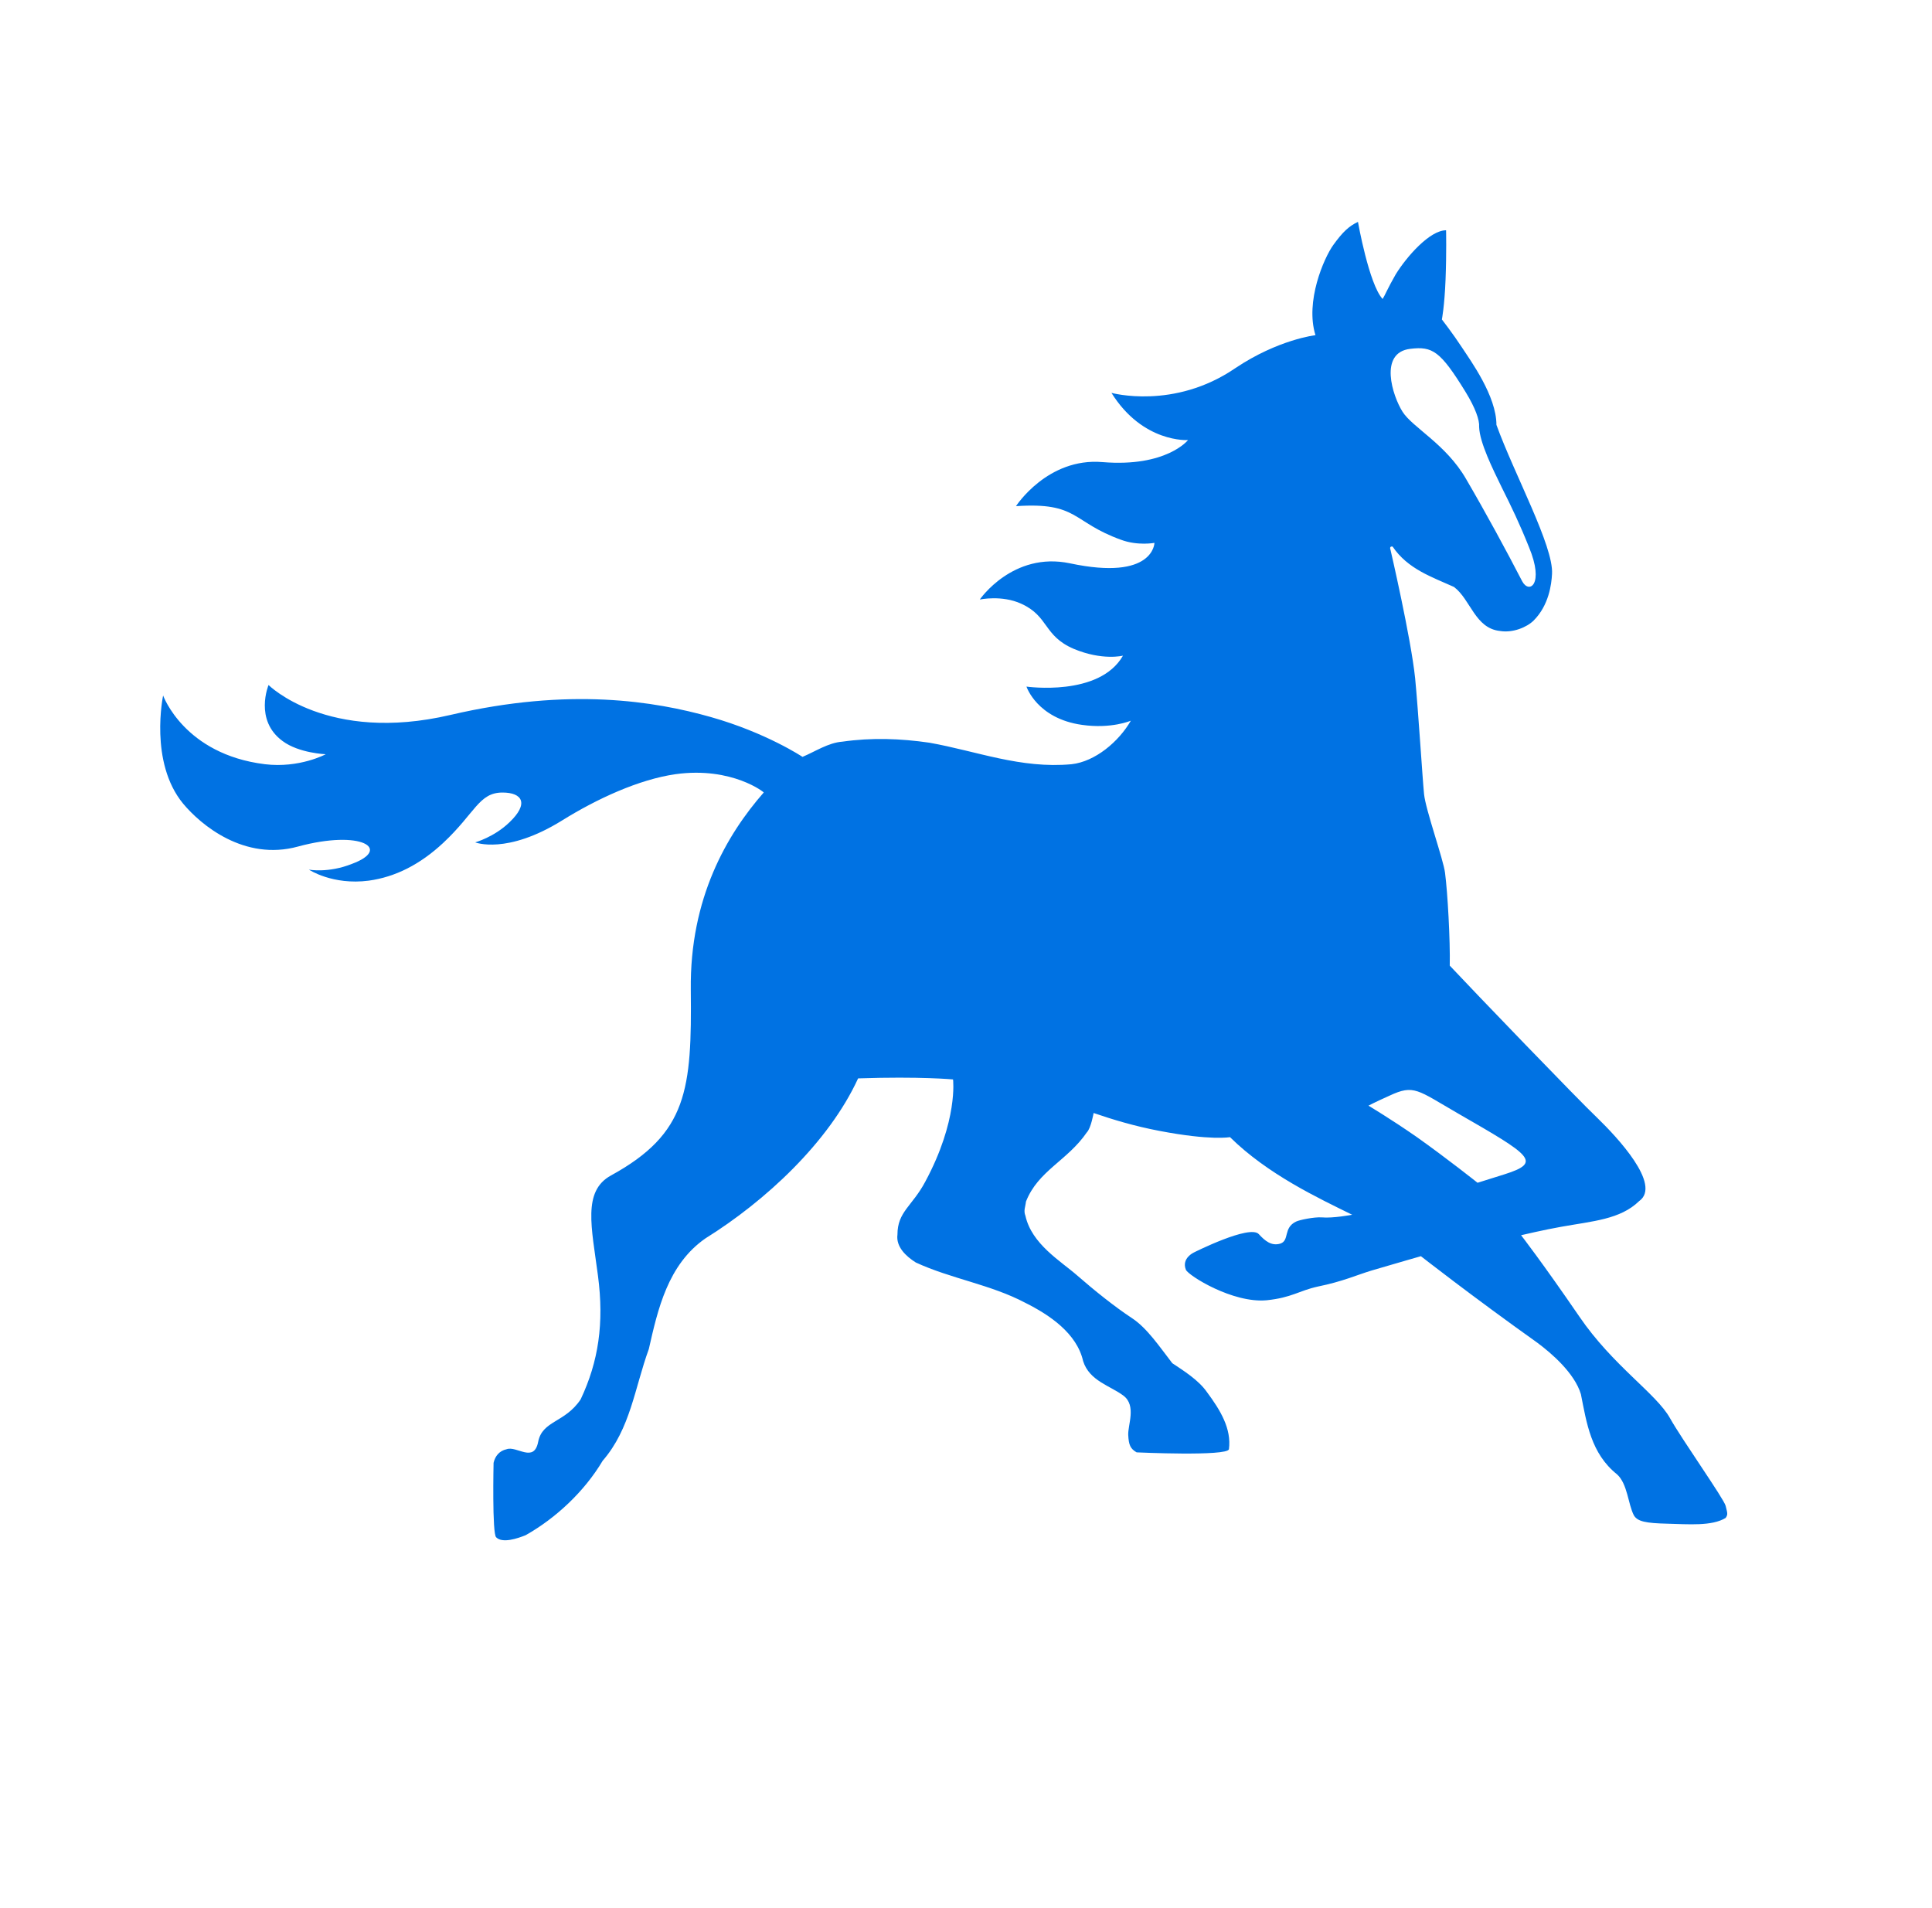 <?xml version="1.0" encoding="utf-8"?>
<!-- Generator: Adobe Illustrator 22.1.0, SVG Export Plug-In . SVG Version: 6.00 Build 0)  -->
<svg version="1.1" id="Layer_1" xmlns="http://www.w3.org/2000/svg" xmlns:xlink="http://www.w3.org/1999/xlink" x="0px" y="0px"
	 viewBox="0 0 491 485" style="enable-background:new 0 0 491 485;" xml:space="preserve">
<g>
	<g transform="matrix(1.333 0 0 -1.333 0 566.93)">
		<path fill="#0072e3" d="M279.4,350.6c-4.8,7.8-6.3,8.7-10.5,8.2c-6.1-0.7-3.4-9-1.5-12c1.9-3,8.3-6.2,12.1-12.8c3.8-6.5,7.7-13.7,10.7-19.5
			c1.3-2.5,4.3-0.7,1.3,6.5c-1.8,4.5-3.3,7.6-5.2,11.4c-1.7,3.5-4.2,8.5-4.3,11.5C282.1,345.2,281.3,347.5,279.4,350.6 M264.9,216.4
			c-2.9-1.3-4-1.9-4-1.9s4.2-2.5,9.1-5.9c5.8-4.1,11.7-8.8,11.7-8.8l5.1,1.6c7.3,2.3,5.1,3.6-8.8,11.6
			C270.2,217.5,269.6,218.6,264.9,216.4 M128.8,277.7c-7-1-15-4.7-21.6-8.8c-10.6-6.6-16.6-4.2-16.6-4.2s3.6,1,6.5,3.8
			c3.8,3.6,2.5,5.7-1.3,5.7c-4.5,0-5.2-3.9-11.3-9.6c-4.4-4.1-9.1-6.5-14.2-7.2c-6.9-0.9-11.4,2.1-11.4,2.1s3.7-0.7,8.2,1.1
			c7.6,2.8,1.9,6.6-10.3,3.3c-10.2-2.8-18.5,4.1-21.9,8.2c-6.5,7.9-3.8,20.6-3.8,20.6s4-11.2,19.4-13.1c6.6-0.8,11.6,1.9,11.6,1.9
			s-5.1,0.2-8.2,2.5c-5.5,4-2.7,10.7-2.7,10.7s11.2-11.2,34.7-5.7c22.7,5.3,39,2.6,49.6-0.4c10.6-3,17.5-7.6,17.5-7.6
			c2.4,1,4.9,2.7,7.6,2.9c5.6,0.8,11.1,0.6,16.6-0.2c9-1.6,17.4-5,27.1-4.1c4.5,0.5,9,4.3,11.3,8.3c0,0-3.7-1.6-9.3-0.8
			c-8.6,1.2-10.6,7.3-10.6,7.3s13.9-2,18.4,5.9c0,0-3.9-1-9.4,1.3c-5.8,2.5-4.7,6.2-10,8.6c-3.7,1.7-7.9,0.8-7.9,0.8
			s6.3,9.2,17.2,6.9c16-3.4,16.1,3.9,16.1,3.9s-3.2-0.6-6.4,0.6c-9.4,3.4-8.1,7.2-20,6.4c0,0,6,9.3,16.5,8.4
			c12.2-1,16.3,4.2,16.3,4.2s-8.6-0.6-14.6,9c0,0,11.9-3.3,23.6,4.7c8.2,5.5,15.3,6.3,15.3,6.3c-2,6.4,1.6,14.7,3.4,17.2
			c1.8,2.5,3,3.6,4.7,4.4c0,0,2.1-11.9,4.7-14.7c0.4,0.6,1,2.1,2.5,4.7c2.1,3.4,6.5,8.4,9.6,8.4c0,0,0.1-4.3-0.1-9.4
			c-0.2-5.1-0.7-7.6-0.7-7.6s2.1-2.7,3.8-5.3c1.7-2.6,6.6-9.3,6.6-14.8c3.4-9.4,10.9-23.1,10.6-28.4c-0.1-2-0.6-6-3.5-8.9
			c-1.3-1.3-4-2.4-6.4-2c-4.8,0.5-5.6,6-8.8,8.4c-4.2,1.9-8.8,3.4-11.7,7.7c-0.7,0.1-0.4-0.6-0.4-0.6s3.9-16.8,4.7-24.5
			c0.6-6.2,1.4-19.1,1.7-22.1c0.3-3,3.7-12.5,4-15c0.5-3.8,1-12.9,0.9-17.7c4.3-4.6,24.6-25.7,28.2-29.1c3.6-3.5,12.3-12.7,7.9-15.8
			c-3.6-3.5-8.8-3.8-14.9-4.9c-2.9-0.5-7.6-1.6-7.6-1.6s3.9-5,11.1-15.5c6.4-9.4,14.7-14.7,17.3-19.4c2.3-4.1,10.3-15.4,10.6-16.7
			c0.3-1.3,0.5-1.6,0-2.3c-2.6-1.6-7.1-1.2-11.1-1.1c-4.1,0.1-5.7,0.4-6.4,1.6c-1.1,2.1-1.2,6-3.2,7.8c-5,4-5.8,9.8-6.9,15.3
			c-1.2,4-5.6,7.8-8.3,9.8c-12.5,8.9-22.2,16.5-22.2,16.5s-4.2-1.2-9.3-2.7c-3-0.9-5.5-2.1-10.4-3.1c-3.6-0.8-4.9-2.1-9.7-2.6
			c-6.5-0.6-14.9,4.7-15.4,5.8c-0.9,2.2,1.5,3.3,1.5,3.3s10.7,5.4,12.4,3.5c1.2-1.3,2.4-2.3,4.1-1.8c1.8,0.6,0.5,3,3,4.2
			c0.6,0.3,3.4,0.9,4.9,0.8c2.1-0.2,5.8,0.5,5.8,0.5c-6.5,3.2-16.1,7.7-23.3,14.8c0,0-3.6-0.7-13.5,1.2c-4.7,0.9-8.7,2.1-12.5,3.4
			c0,0-0.5-2.9-1.3-3.7c-3.7-5.4-9.3-7.3-11.6-13.2c-0.1-1-0.5-1.7-0.1-2.7c1.2-5.4,6.7-8.6,9.9-11.4c3.2-2.8,7.2-6,10.4-8.1
			c2.9-1.9,5.3-5.5,7.7-8.6c2.1-1.4,5-3.2,6.6-5.5c2.6-3.5,4.7-7,4.2-10.9c-0.3-1.4-17.6-0.6-17.6-0.6c-1.2,0.7-1.5,1.4-1.6,3.3
			c-0.1,1.9,1.6,5.6-0.9,7.5c-2.5,1.9-6.5,2.8-7.7,6.6c-1.2,5.3-6.4,8.8-11,11.1c-6.6,3.5-14.2,4.6-20.9,7.7c-1.9,1.2-3.8,3-3.5,5.3
			c0,4.4,2.8,5.4,5.3,10.1c6.3,11.7,5.3,19.5,5.3,19.5s-6.2,0.6-18.1,0.2c-5.6-12.2-17.7-23.4-29.1-30.5c-7.2-5-9.1-13.6-10.8-21.1
			c-2.7-7.4-3.5-15.2-8.8-21.3c-3.5-5.9-9-11-14.7-14.2c-1.5-0.6-4.4-1.6-5.6-0.4c-0.8,0.6-0.5,14.2-0.5,14.2
			c0.3,1.3,1.1,2.3,2.5,2.6c1.9,0.7,5.2-2.7,6,1.4s5.1,3.6,8.1,8.1c3.4,7.2,4.5,14.5,3.3,23.6c-1.2,9.2-3,16.1,2.5,19.1
			c14.6,8,15.4,16.4,15.2,35.4c-0.2,17.5,6.9,29.6,13.9,37.6C145.9,274.1,139.6,279.2,128.8,277.7"/>
	</g>
</g>
</svg>
